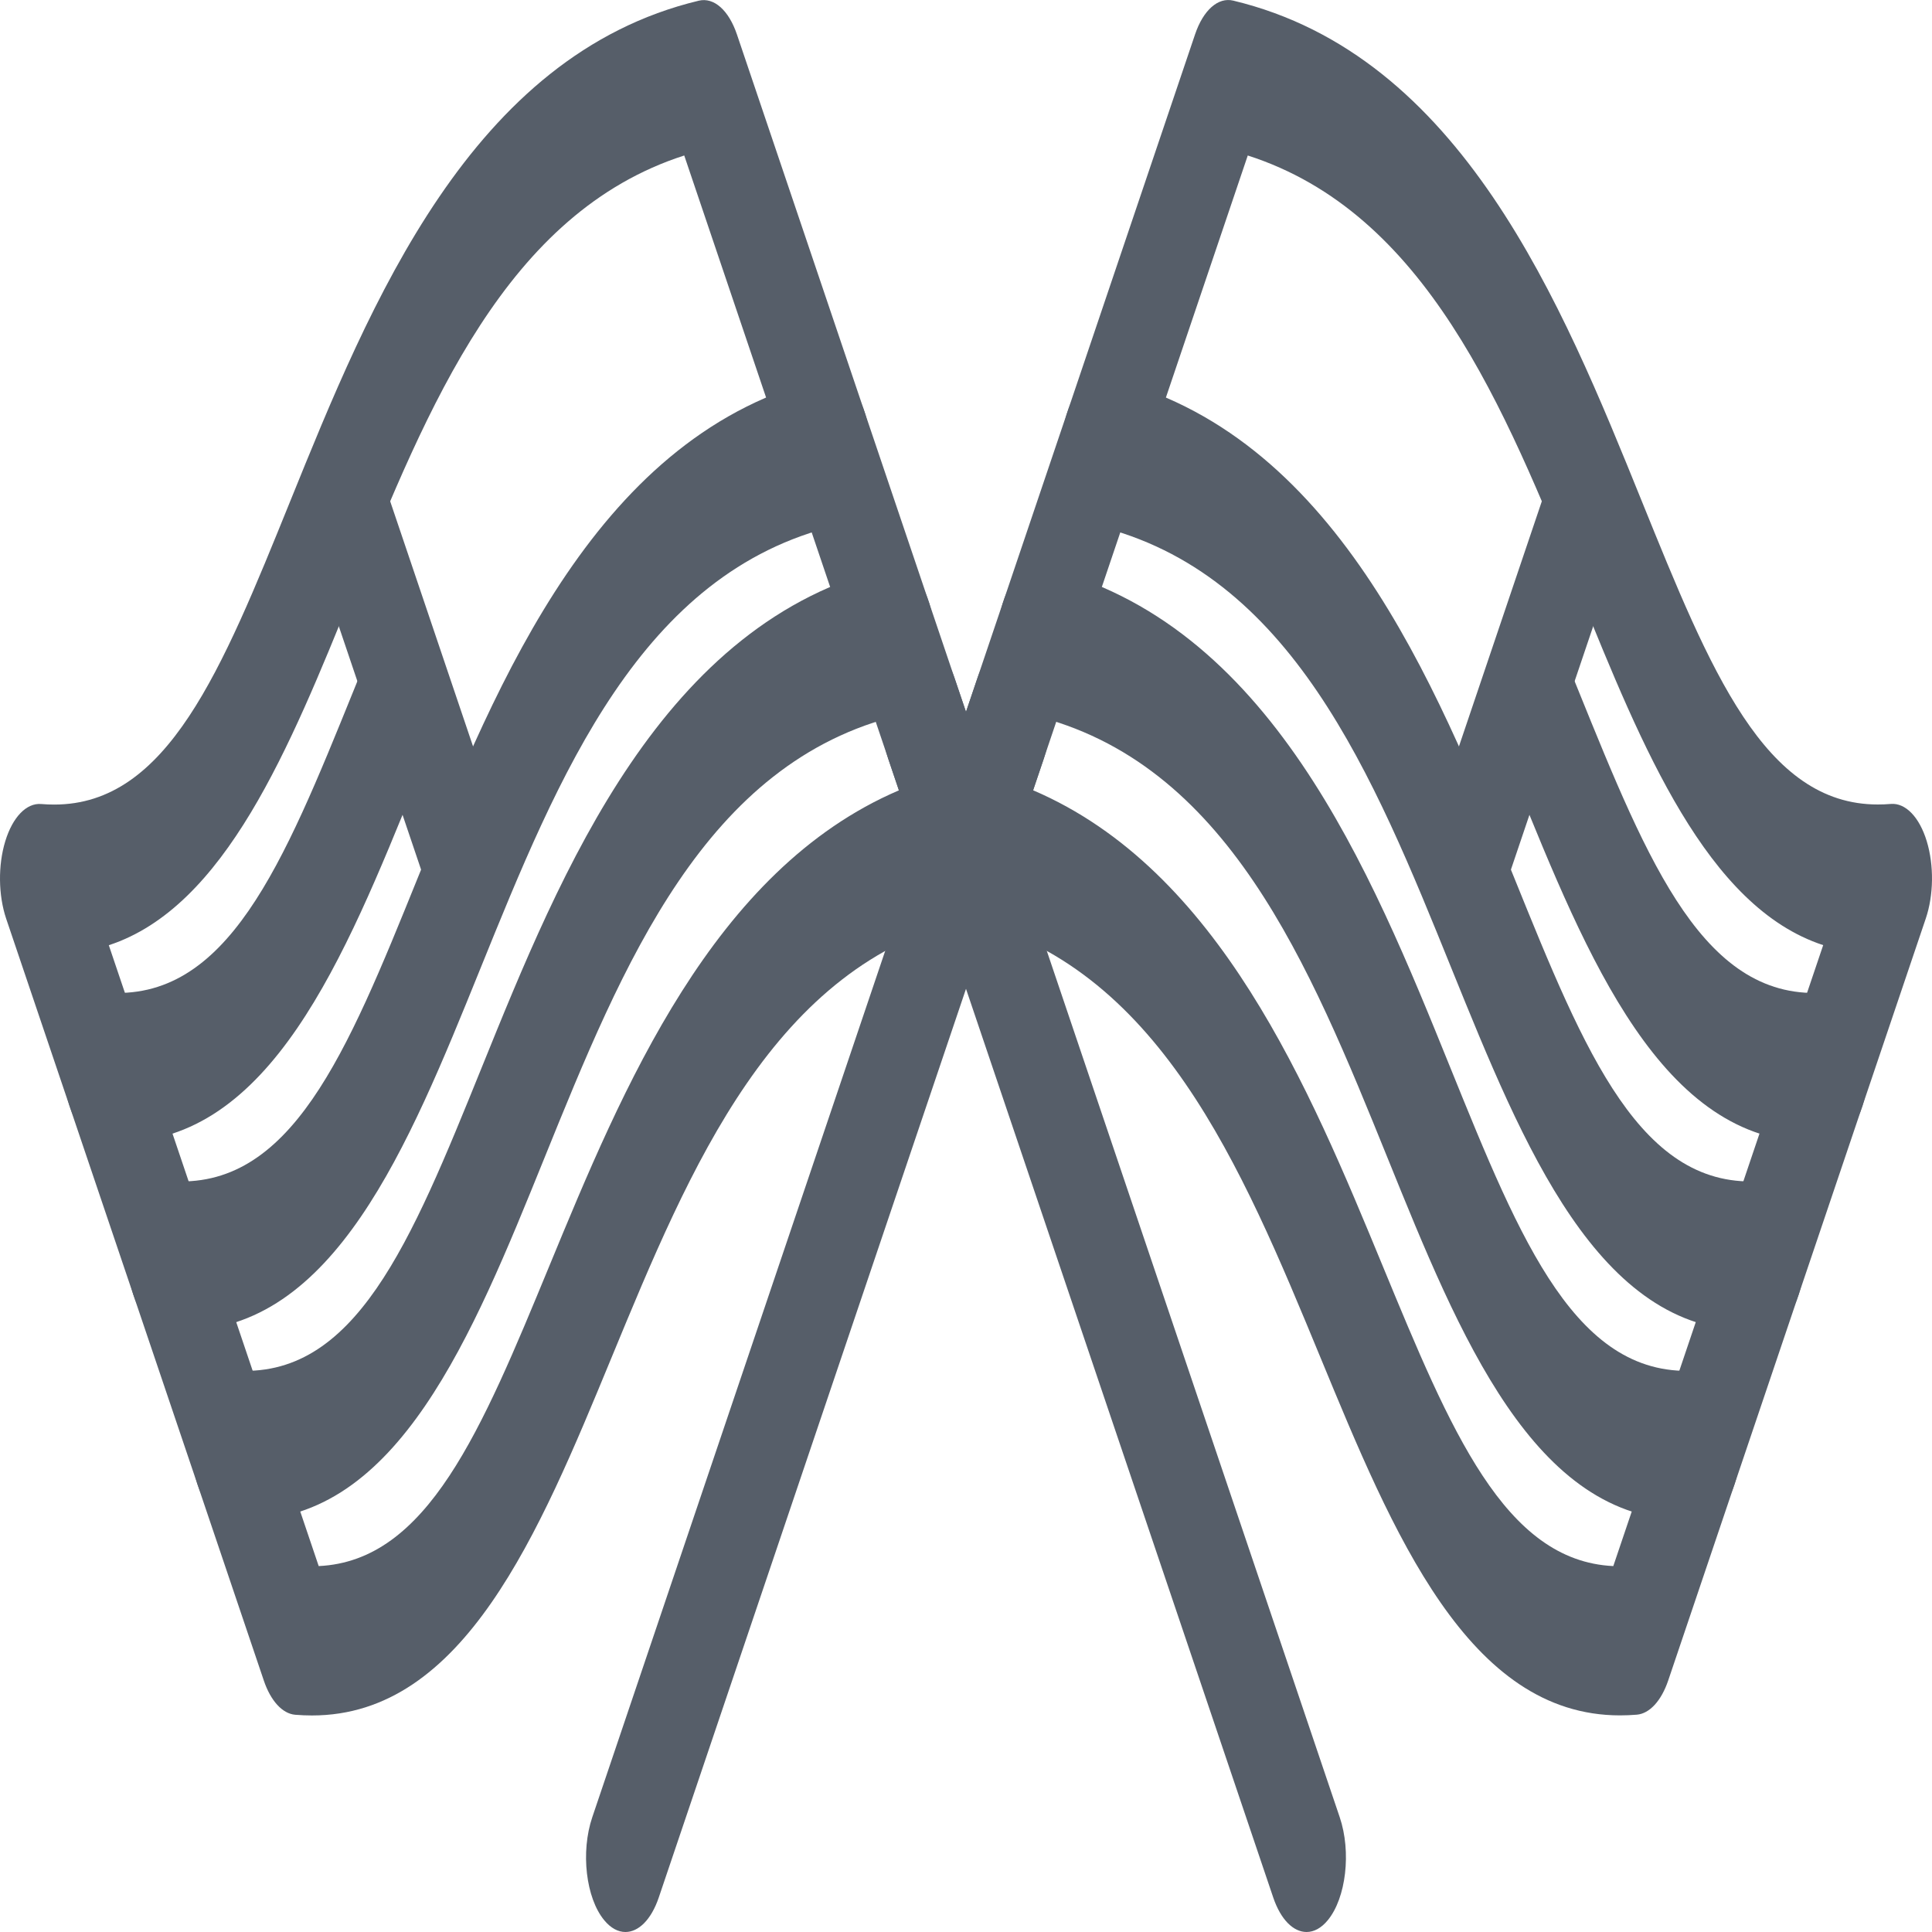 <svg width="25" height="25" viewBox="0 0 25 25" fill="none" xmlns="http://www.w3.org/2000/svg">
<path d="M21.82 19.67C19.852 19.67 18.891 17.295 17.96 14.996C16.937 12.47 15.879 9.859 13.351 9.252C13.072 9.185 12.874 8.702 12.909 8.173C12.945 7.644 13.2 7.27 13.48 7.337C16.43 8.045 17.728 11.248 18.77 13.822C19.685 16.081 20.407 17.866 21.989 17.732C22.27 17.709 22.509 18.121 22.521 18.653C22.534 19.186 22.316 19.637 22.035 19.66C21.962 19.667 21.89 19.67 21.82 19.67Z" fill="#565E69"/>
<path d="M22.649 17.219C20.681 17.219 19.72 14.845 18.788 12.546C17.766 10.02 16.708 7.408 14.18 6.801C13.9 6.734 13.703 6.251 13.738 5.722C13.774 5.193 14.029 4.819 14.308 4.886C17.259 5.594 18.556 8.798 19.599 11.371C20.513 13.63 21.236 15.415 22.817 15.281C23.099 15.257 23.337 15.67 23.35 16.203C23.363 16.735 23.145 17.186 22.863 17.21C22.79 17.216 22.719 17.219 22.649 17.219Z" fill="#565E69"/>
<path d="M23.474 14.78C21.506 14.78 20.544 12.405 19.613 10.106C19.55 9.95 19.486 9.792 19.421 9.633C19.249 9.211 19.29 8.605 19.513 8.279C19.736 7.953 20.056 8.031 20.229 8.453C20.294 8.613 20.359 8.773 20.423 8.932C21.338 11.191 22.061 12.977 23.642 12.842C23.923 12.819 24.162 13.231 24.175 13.764C24.187 14.296 23.969 14.747 23.688 14.771C23.615 14.777 23.544 14.78 23.474 14.78Z" fill="#565E69"/>
<path d="M20.963 22.197C18.998 22.197 18.028 19.847 17.09 17.574C16.058 15.075 14.991 12.491 12.462 11.883C12.288 11.842 12.138 11.635 12.064 11.335C11.99 11.036 12.002 10.685 12.096 10.406L15.464 0.445C15.57 0.131 15.762 -0.039 15.958 0.008C18.909 0.716 20.206 3.919 21.248 6.493C22.134 8.681 22.834 10.41 24.298 10.41C24.353 10.41 24.41 10.408 24.467 10.403C24.657 10.387 24.837 10.573 24.932 10.885C25.027 11.197 25.022 11.584 24.919 11.887L21.587 21.744C21.498 22.008 21.346 22.174 21.18 22.188C21.107 22.194 21.034 22.197 20.963 22.197ZM13.368 10.226C15.776 11.257 16.941 14.078 17.894 16.386C18.771 18.511 19.468 20.198 20.876 20.265L23.592 12.23C22.086 11.736 21.25 9.672 20.438 7.667C19.459 5.249 18.448 2.753 16.146 2.012L13.368 10.226Z" fill="#565E69"/>
<path d="M8.093 25C7.999 25 7.904 24.951 7.819 24.848C7.581 24.561 7.512 23.964 7.664 23.515L12.646 8.78C12.798 8.331 13.113 8.199 13.351 8.487C13.588 8.774 13.658 9.371 13.506 9.82L8.524 24.555C8.426 24.843 8.262 25 8.093 25Z" fill="#565E69"/>
<path d="M18.958 12.178C18.864 12.178 18.769 12.129 18.684 12.026C18.447 11.739 18.377 11.142 18.529 10.693L20.1 6.046C20.252 5.597 20.567 5.465 20.805 5.753C21.042 6.04 21.112 6.637 20.96 7.086L19.389 11.733C19.291 12.021 19.127 12.178 18.958 12.178Z" fill="#565E69"/>
<path d="M3.18 19.67C3.11 19.67 3.038 19.667 2.966 19.66C2.684 19.637 2.466 19.186 2.479 18.653C2.491 18.12 2.731 17.708 3.011 17.732C4.593 17.866 5.315 16.081 6.23 13.822C7.272 11.248 8.57 8.045 11.52 7.337C11.8 7.27 12.055 7.644 12.091 8.173C12.126 8.702 11.928 9.185 11.649 9.252C9.121 9.859 8.063 12.47 7.04 14.996C6.109 17.295 5.147 19.67 3.18 19.67Z" fill="#565E69"/>
<path d="M2.351 17.219C2.281 17.219 2.21 17.216 2.137 17.21C1.855 17.186 1.637 16.735 1.65 16.203C1.663 15.67 1.902 15.257 2.182 15.281C3.764 15.415 4.487 13.63 5.401 11.371C6.444 8.798 7.741 5.594 10.691 4.886C10.971 4.819 11.226 5.193 11.262 5.722C11.297 6.251 11.1 6.734 10.82 6.801C8.292 7.408 7.234 10.02 6.211 12.546C5.28 14.845 4.319 17.219 2.351 17.219Z" fill="#565E69"/>
<path d="M1.526 14.78C1.456 14.78 1.385 14.777 1.312 14.771C1.031 14.747 0.813 14.296 0.825 13.764C0.838 13.231 1.077 12.818 1.358 12.842C2.939 12.976 3.662 11.191 4.577 8.932C4.641 8.774 4.706 8.613 4.771 8.453C4.944 8.031 5.264 7.953 5.487 8.279C5.71 8.605 5.751 9.211 5.579 9.633C5.514 9.792 5.45 9.95 5.387 10.106C4.456 12.405 3.494 14.78 1.526 14.78Z" fill="#565E69"/>
<path d="M4.037 22.198C4.037 22.198 4.037 22.198 4.037 22.198C3.966 22.198 3.893 22.195 3.82 22.189C3.654 22.175 3.502 22.009 3.413 21.744L0.08 11.888C-0.022 11.585 -0.027 11.198 0.068 10.886C0.163 10.574 0.342 10.388 0.533 10.404C0.59 10.409 0.647 10.411 0.702 10.411C2.166 10.411 2.866 8.682 3.752 6.494C4.794 3.92 6.091 0.717 9.042 0.009C9.238 -0.038 9.43 0.132 9.536 0.446L12.904 10.407C12.998 10.686 13.01 11.036 12.936 11.336C12.862 11.636 12.712 11.843 12.538 11.884C10.009 12.491 8.942 15.076 7.91 17.575C6.972 19.848 6.002 22.198 4.037 22.198ZM1.408 12.231L4.124 20.265C5.533 20.199 6.229 18.512 7.106 16.387C8.059 14.079 9.224 11.258 11.632 10.227L8.854 2.012C6.552 2.753 5.541 5.25 4.562 7.668C3.75 9.673 2.914 11.737 1.408 12.231Z" fill="#565E69"/>
<path d="M16.907 25C16.738 25 16.574 24.843 16.476 24.555L11.494 9.82C11.342 9.371 11.412 8.774 11.649 8.487C11.887 8.2 12.202 8.331 12.354 8.78L17.336 23.515C17.488 23.964 17.418 24.561 17.181 24.848C17.096 24.951 17.001 25 16.907 25Z" fill="#565E69"/>
<path d="M6.042 12.178C5.874 12.178 5.709 12.021 5.611 11.733L4.04 7.086C3.889 6.637 3.958 6.041 4.195 5.753C4.433 5.466 4.748 5.597 4.9 6.046L6.471 10.693C6.623 11.142 6.554 11.739 6.316 12.026C6.231 12.129 6.136 12.178 6.042 12.178Z" fill="#565E69"/>
</svg>
